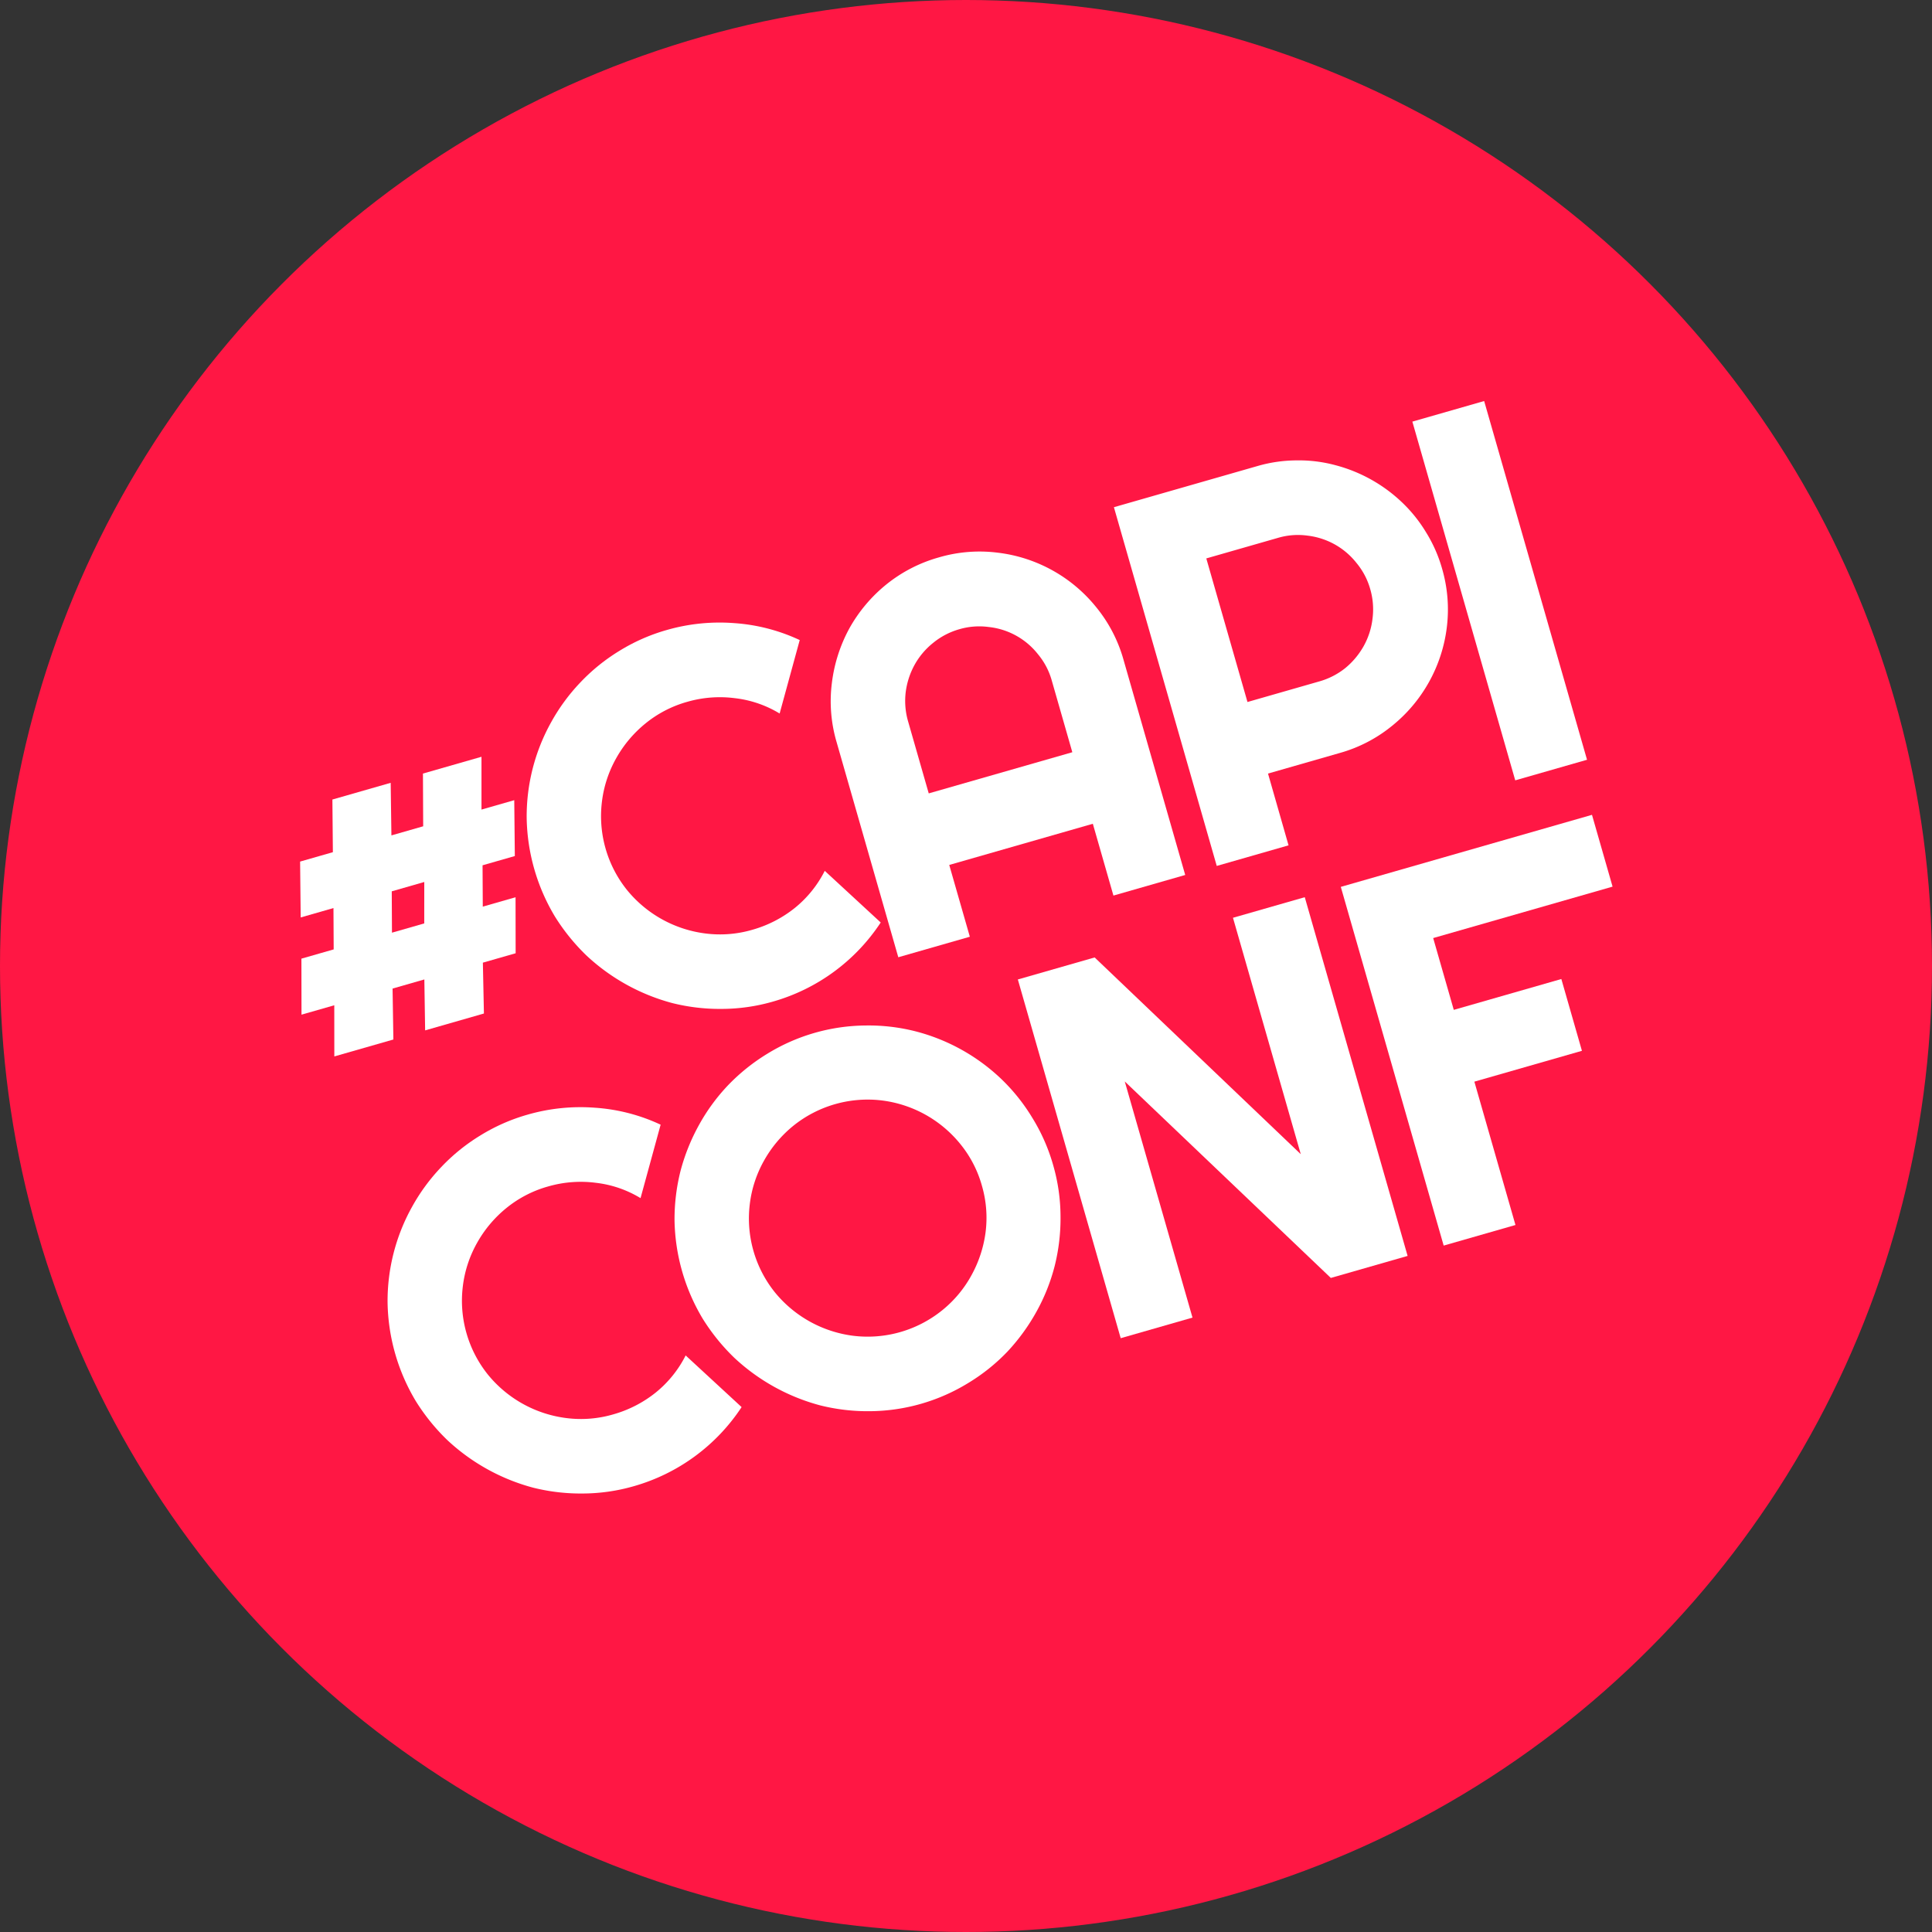 <svg id="logo_capiconf" xmlns="http://www.w3.org/2000/svg" width="429.874" height="429.874" viewBox="0 0 429.874 429.874">
  <rect x="0" y="0" width="429.874" height="429.874" fill="#333333" stroke="none"/>
  <circle id="Ellipse_1" data-name="Ellipse 1" cx="214.937" cy="214.937" r="214.937" fill="#ff1744"/>
  <path id="Path_1" data-name="Path 1" d="M101.833,158.4l-7.18,2.059.049,9.2,7.292-2.091.02,12.464-7.291,2.09.233,11.318-13.08,3.752L81.7,185.86l-7.069,2.027.178,11.335L61.67,202.988l-.011-11.382-7.291,2.09-.02-12.463,7.18-2.059-.049-9.2-7.292,2.09-.131-12.432,7.292-2.09-.107-11.715,12.969-3.719.162,11.7,7.069-2.026-.051-11.733,13.024-3.734,0,11.747,7.292-2.091Zm-27.385,7.852.049,9.2,7.18-2.059.007-9.219Z" transform="translate(12.718 32.07)" fill="#fff"/>
  <path id="Path_2" data-name="Path 2" d="M173.641,178.875a42.665,42.665,0,0,1-23.931,17.584,41.5,41.5,0,0,1-11.4,1.642,43.569,43.569,0,0,1-11.032-1.295,44.869,44.869,0,0,1-19.123-10.6,45.393,45.393,0,0,1-7-8.654,43.97,43.97,0,0,1-6.288-21.93,43.053,43.053,0,0,1,5.452-21.321,42.817,42.817,0,0,1,6.5-8.851,42.186,42.186,0,0,1,8.654-7,41.554,41.554,0,0,1,10.534-4.647,42.453,42.453,0,0,1,15.038-1.54,40.792,40.792,0,0,1,14.575,3.771l-4.47,16.341a24.532,24.532,0,0,0-9.953-3.411,26.112,26.112,0,0,0-10.61.813,25.633,25.633,0,0,0-9.332,4.845,26.873,26.873,0,0,0-6.507,7.77,26.006,26.006,0,0,0-3.14,9.634,26.238,26.238,0,0,0,5.65,19.7,26.834,26.834,0,0,0,17.388,9.592,25.619,25.619,0,0,0,10.482-.838,26.7,26.7,0,0,0,9.444-4.877,25.2,25.2,0,0,0,6.617-8.222Z" transform="translate(22.32 26.383)" fill="#fff"/>
  <path id="Path_3" data-name="Path 3" d="M203.392,144l-4.58-15.975a15.7,15.7,0,0,0-3.052-5.812,16.093,16.093,0,0,0-10.958-6.074,15.711,15.711,0,0,0-6.545.492,16.116,16.116,0,0,0-5.867,3.067,16.437,16.437,0,0,0-4.091,4.848,17.02,17.02,0,0,0-1.983,6.11,16.327,16.327,0,0,0,.547,6.53l4.58,15.974Zm25.119,27.312-15.973,4.582-4.582-15.975-31.949,9.161,4.582,15.974-15.919,4.564L150.943,141.75a32.159,32.159,0,0,1-1.055-13.13,33.981,33.981,0,0,1,3.87-12.133,33.623,33.623,0,0,1,8.168-9.751,32.573,32.573,0,0,1,11.75-6.08,32.159,32.159,0,0,1,13.13-1.054,33.175,33.175,0,0,1,21.916,12.148,32.149,32.149,0,0,1,6.064,11.694Z" transform="translate(35.203 23.372)" fill="#fff"/>
  <path id="Path_4" data-name="Path 4" d="M221.2,104.739l9.161,31.949,15.974-4.58a16.333,16.333,0,0,0,5.827-3,17.231,17.231,0,0,0,4.075-4.9,16.417,16.417,0,0,0,1.943-6.039,16.11,16.11,0,0,0-.506-6.6,15.725,15.725,0,0,0-3.052-5.811,16.255,16.255,0,0,0-4.863-4.147,16.425,16.425,0,0,0-6.039-1.943,15.713,15.713,0,0,0-6.546.491ZM239.5,168.581l-15.975,4.58L200.642,93.345l31.949-9.161a31.679,31.679,0,0,1,8.8-1.257,31.045,31.045,0,0,1,8.495,1.058,33.941,33.941,0,0,1,14.754,8.178,32.019,32.019,0,0,1,5.414,6.7,31.689,31.689,0,0,1,3.6,8.125,32.428,32.428,0,0,1,1.054,13.131,33.336,33.336,0,0,1-12.164,21.861,32.046,32.046,0,0,1-11.639,6.048l-15.975,4.58Z" transform="translate(47.205 19.51)" fill="#fff"/>
  <path id="Path_5" data-name="Path 5" d="M293.265,152.053l-15.974,4.58L254.4,76.817l15.975-4.581Z" transform="translate(59.853 16.995)" fill="#fff"/>
  <path id="Path_6" data-name="Path 6" d="M148.584,266.163a42.665,42.665,0,0,1-23.931,17.584,41.5,41.5,0,0,1-11.4,1.642,43.623,43.623,0,0,1-11.033-1.293A44.9,44.9,0,0,1,83.1,273.5a45.473,45.473,0,0,1-7-8.656,43.971,43.971,0,0,1-6.288-21.93,43.054,43.054,0,0,1,5.452-21.321,42.834,42.834,0,0,1,6.5-8.851,42.205,42.205,0,0,1,8.655-7,41.557,41.557,0,0,1,10.534-4.647,42.458,42.458,0,0,1,15.039-1.54,40.792,40.792,0,0,1,14.575,3.771l-4.47,16.341a24.549,24.549,0,0,0-9.953-3.411,26.113,26.113,0,0,0-10.61.813A25.643,25.643,0,0,0,96.2,221.91a26.875,26.875,0,0,0-6.507,7.77,26,26,0,0,0-3.14,9.634,26.236,26.236,0,0,0,5.65,19.7,26.835,26.835,0,0,0,17.388,9.592,25.613,25.613,0,0,0,10.481-.838,26.693,26.693,0,0,0,9.445-4.877,25.207,25.207,0,0,0,6.617-8.222Z" transform="translate(16.425 46.919)" fill="#fff"/>
  <path id="Path_7" data-name="Path 7" d="M205.743,215.774a41.533,41.533,0,0,1,1.64,11.4A43.579,43.579,0,0,1,206.09,238.2a42.893,42.893,0,0,1-4.063,10.2,44.631,44.631,0,0,1-6.482,8.906,42.3,42.3,0,0,1-8.67,6.943,42.4,42.4,0,0,1-21.931,6.289,43.633,43.633,0,0,1-11.032-1.295,44.9,44.9,0,0,1-19.123-10.6,45.458,45.458,0,0,1-7-8.654,43.97,43.97,0,0,1-6.289-21.931,43.993,43.993,0,0,1,1.35-11.048A44.57,44.57,0,0,1,126.97,206.8a42.85,42.85,0,0,1,6.5-8.851,43.6,43.6,0,0,1,8.67-6.943,42.4,42.4,0,0,1,21.93-6.289,42.276,42.276,0,0,1,11.033,1.295,43.292,43.292,0,0,1,19.05,10.56,42.278,42.278,0,0,1,6.945,8.67A41.557,41.557,0,0,1,205.743,215.774Zm-15.863,4.548a25.493,25.493,0,0,0-4.829-9.277,26.687,26.687,0,0,0-17.4-9.647,26.38,26.38,0,0,0-19.759,5.666,26.888,26.888,0,0,0-6.507,7.769,26.017,26.017,0,0,0-3.14,9.635,26.237,26.237,0,0,0,5.65,19.7,26.848,26.848,0,0,0,17.388,9.592,26.381,26.381,0,0,0,19.759-5.666,26.015,26.015,0,0,0,6.506-7.769,27.052,27.052,0,0,0,3.157-9.579A25.482,25.482,0,0,0,189.879,220.322Z" transform="translate(28.585 43.457)" fill="#fff"/>
  <path id="Path_8" data-name="Path 8" d="M270.064,241.423l-17.087,4.9-45.846-43.716L222.2,255.148l-15.974,4.582-22.887-79.817,17.089-4.9,45.862,43.773-15.083-52.6,15.974-4.58Z" transform="translate(43.133 38.021)" fill="#fff"/>
  <path id="Path_9" data-name="Path 9" d="M280.374,238.033l-15.974,4.58L241.512,162.8,297.4,146.772l4.581,15.975L262.067,174.19l4.582,15.975,23.933-6.863,4.58,15.974-23.933,6.863Z" transform="translate(56.82 34.531)" fill="#fff"/>
</svg>
